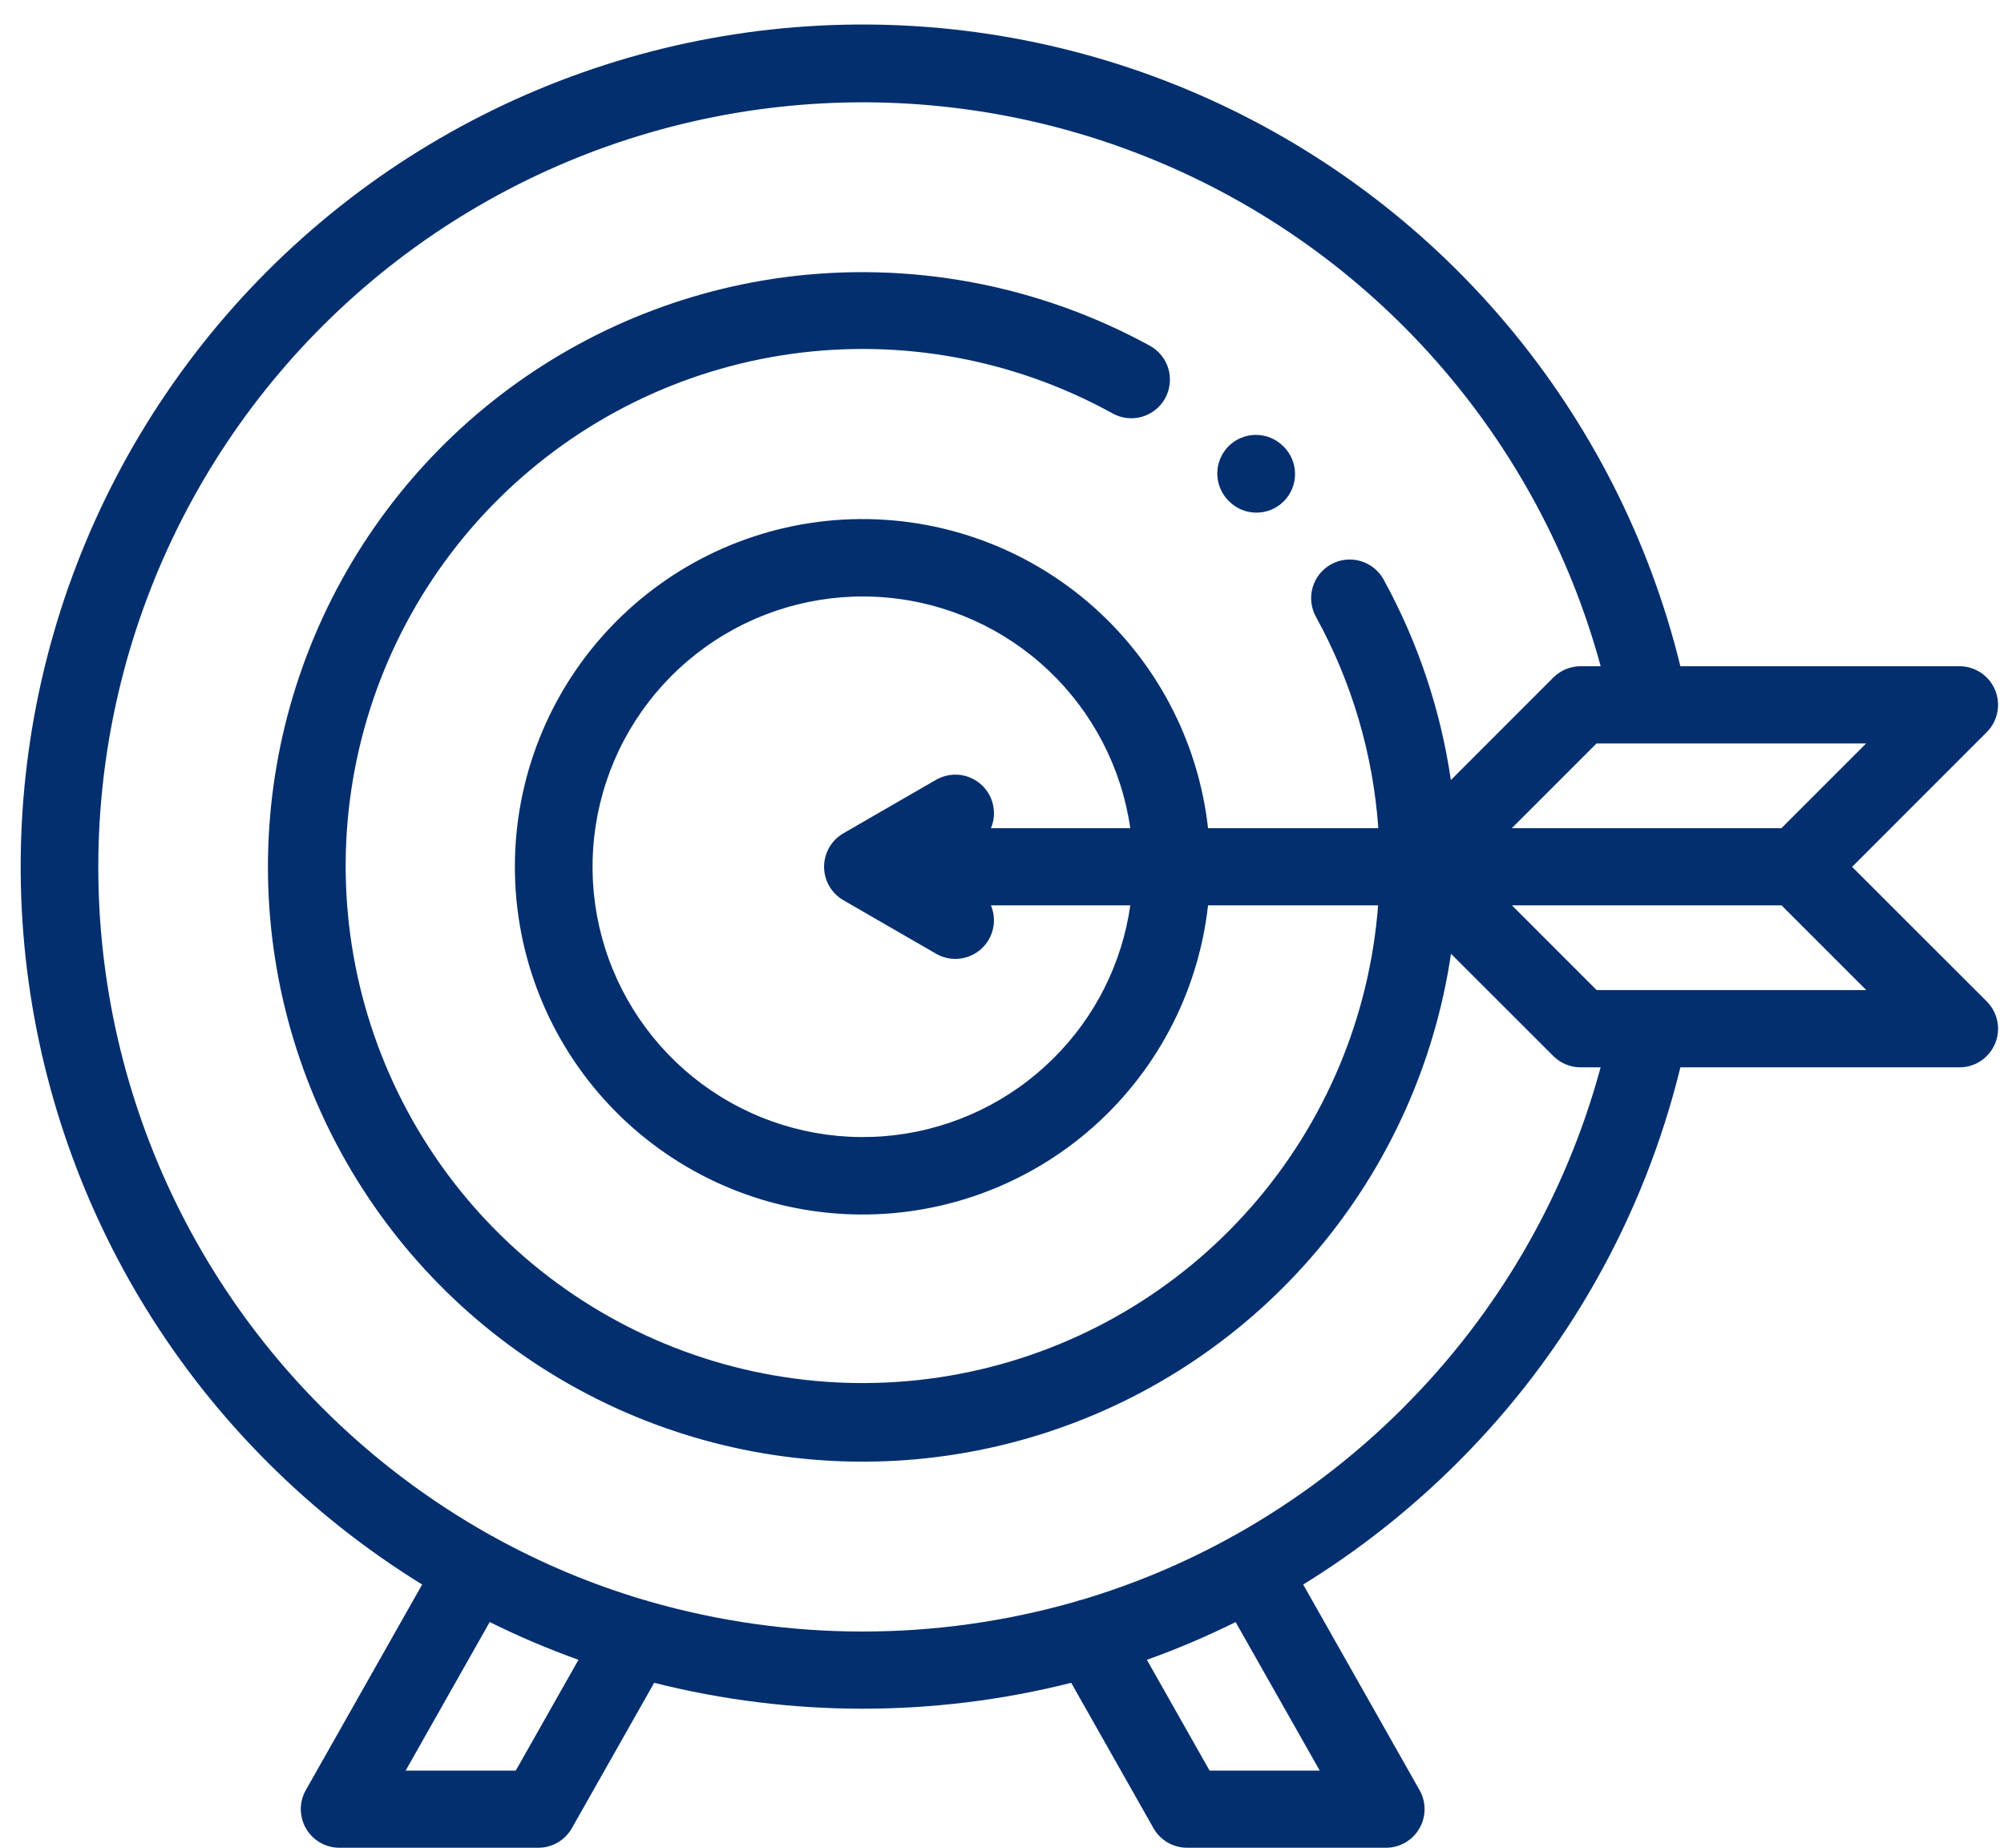 <svg width="64" height="59" viewBox="0 0 64 59" fill="none" xmlns="http://www.w3.org/2000/svg">
<path d="M39.253 16.008C39.368 16.123 39.504 16.213 39.653 16.276C39.803 16.337 39.963 16.369 40.125 16.369C40.287 16.369 40.448 16.337 40.597 16.276C40.747 16.213 40.883 16.123 40.998 16.008C41.112 15.894 41.203 15.758 41.265 15.608C41.327 15.458 41.359 15.298 41.359 15.136C41.359 14.974 41.327 14.813 41.265 14.664C41.203 14.514 41.112 14.378 40.998 14.264L40.981 14.247C40.866 14.133 40.73 14.042 40.581 13.98C40.431 13.918 40.271 13.886 40.109 13.886C39.947 13.886 39.786 13.918 39.637 13.98C39.487 14.042 39.351 14.133 39.236 14.247C39.122 14.362 39.031 14.498 38.969 14.647C38.907 14.797 38.875 14.957 38.875 15.119C38.875 15.281 38.907 15.442 38.969 15.591C39.031 15.741 39.122 15.877 39.236 15.992L39.253 16.008Z" fill="#032F6F"/>
<path d="M59.149 27.68L63.449 23.378C63.621 23.206 63.739 22.986 63.786 22.747C63.834 22.508 63.809 22.26 63.716 22.034C63.623 21.809 63.465 21.616 63.262 21.481C63.059 21.345 62.82 21.273 62.576 21.273H53.665C52.678 17.243 50.771 13.496 48.095 10.326C45.419 7.156 42.045 4.648 38.238 2.998C34.431 1.349 30.293 0.603 26.15 0.819C22.006 1.035 17.969 2.206 14.354 4.242C10.739 6.278 7.644 9.123 5.312 12.555C2.979 15.986 1.472 19.911 0.909 24.021C0.346 28.132 0.742 32.317 2.066 36.249C3.389 40.181 5.605 43.754 8.54 46.687C10.029 48.178 11.688 49.489 13.482 50.595L9.767 57.159C9.66 57.347 9.605 57.559 9.606 57.774C9.608 57.99 9.666 58.202 9.774 58.388C9.883 58.574 10.038 58.729 10.225 58.836C10.412 58.944 10.624 59 10.84 59H17.191C17.409 59 17.623 58.942 17.812 58.832C18.001 58.722 18.157 58.564 18.264 58.374L20.892 53.733C25.262 54.836 29.839 54.836 34.21 53.733L36.837 58.374C36.945 58.564 37.101 58.722 37.289 58.832C37.478 58.942 37.692 59 37.911 59H44.262C44.477 59 44.689 58.944 44.876 58.836C45.063 58.729 45.219 58.575 45.327 58.388C45.436 58.202 45.494 57.991 45.495 57.775C45.497 57.559 45.441 57.347 45.335 57.16L41.619 50.595C43.413 49.489 45.071 48.177 46.561 46.687C50.04 43.216 52.498 38.855 53.665 34.081H62.576C62.82 34.082 63.058 34.01 63.261 33.874C63.464 33.739 63.622 33.546 63.716 33.321C63.809 33.095 63.834 32.847 63.786 32.608C63.739 32.368 63.621 32.149 63.449 31.976L59.149 27.68ZM56.892 26.444H48.282L50.986 23.74H59.596L56.892 26.444ZM16.472 56.536H12.955L15.639 51.793C16.56 52.25 17.506 52.652 18.474 52.999L16.472 56.536ZM42.147 56.536H38.629L36.627 52.999C37.594 52.653 38.54 52.25 39.461 51.794L42.147 56.536ZM44.818 44.946C43.212 46.552 41.392 47.928 39.408 49.034C39.384 49.045 39.36 49.056 39.336 49.07C39.312 49.084 39.307 49.089 39.293 49.097C37.791 49.923 36.206 50.587 34.564 51.077C34.499 51.091 34.435 51.109 34.373 51.133C29.914 52.417 25.184 52.417 20.725 51.133C20.663 51.109 20.599 51.091 20.533 51.077C18.891 50.587 17.306 49.923 15.805 49.097C15.79 49.088 15.777 49.079 15.762 49.07C15.746 49.061 15.713 49.045 15.689 49.034C13.706 47.927 11.886 46.551 10.282 44.943C7.638 42.297 5.638 39.078 4.435 35.536C3.232 31.993 2.86 28.222 3.346 24.513C3.832 20.804 5.164 17.256 7.238 14.143C9.313 11.03 12.075 8.435 15.312 6.559C18.549 4.683 22.173 3.576 25.905 3.323C29.638 3.07 33.378 3.678 36.838 5.1C40.299 6.521 43.386 8.719 45.862 11.524C48.338 14.328 50.137 17.663 51.119 21.273H50.48C50.319 21.273 50.158 21.305 50.008 21.367C49.859 21.429 49.723 21.52 49.608 21.634L46.335 24.908C46.007 22.662 45.279 20.492 44.186 18.503C44.028 18.216 43.762 18.005 43.448 17.914C43.134 17.823 42.796 17.861 42.51 18.019C42.223 18.177 42.011 18.442 41.921 18.757C41.83 19.071 41.868 19.409 42.026 19.695C43.171 21.774 43.851 24.077 44.018 26.444H38.58C38.265 23.624 36.882 21.031 34.715 19.199C32.548 17.367 29.762 16.434 26.928 16.591C24.095 16.749 21.43 17.986 19.48 20.048C17.529 22.109 16.443 24.84 16.443 27.677C16.443 30.515 17.529 33.245 19.48 35.307C21.43 37.368 24.095 38.605 26.928 38.763C29.762 38.921 32.548 37.988 34.715 36.156C36.882 34.323 38.265 31.731 38.58 28.91H44.011C43.739 32.467 42.322 35.84 39.973 38.525C37.624 41.209 34.469 43.061 30.979 43.802C27.49 44.543 23.854 44.134 20.617 42.636C17.379 41.139 14.714 38.633 13.02 35.493C11.326 32.354 10.694 28.75 11.219 25.222C11.744 21.694 13.398 18.43 15.933 15.921C18.468 13.411 21.747 11.789 25.281 11.299C28.814 10.809 32.411 11.477 35.534 13.202C35.675 13.28 35.831 13.33 35.992 13.348C36.153 13.366 36.316 13.352 36.472 13.307C36.627 13.262 36.773 13.187 36.899 13.086C37.026 12.985 37.131 12.86 37.21 12.718C37.288 12.576 37.337 12.421 37.355 12.26C37.373 12.099 37.36 11.936 37.315 11.78C37.27 11.624 37.195 11.479 37.094 11.353C36.993 11.226 36.868 11.121 36.726 11.042C33.154 9.086 29.051 8.32 25.014 8.857C21.515 9.328 18.218 10.765 15.491 13.006C12.764 15.247 10.715 18.204 9.575 21.545C8.435 24.885 8.248 28.477 9.036 31.918C9.824 35.359 11.555 38.512 14.035 41.024C16.515 43.535 19.646 45.306 23.076 46.138C26.507 46.969 30.101 46.828 33.456 45.73C36.811 44.633 39.793 42.622 42.069 39.923C44.344 37.225 45.823 33.946 46.339 30.454L49.607 33.72C49.722 33.834 49.858 33.925 50.007 33.987C50.157 34.049 50.317 34.081 50.479 34.081H51.118C50.004 38.191 47.832 41.936 44.818 44.944V44.946ZM31.579 25.351C31.498 25.211 31.39 25.088 31.261 24.989C31.133 24.891 30.986 24.819 30.83 24.776C30.673 24.735 30.51 24.724 30.349 24.745C30.189 24.766 30.034 24.819 29.894 24.9L26.934 26.608C26.747 26.717 26.591 26.872 26.483 27.06C26.375 27.247 26.318 27.46 26.318 27.676C26.318 27.893 26.375 28.105 26.483 28.293C26.591 28.48 26.747 28.636 26.934 28.744L29.894 30.453C30.117 30.582 30.375 30.638 30.632 30.612C30.889 30.587 31.131 30.481 31.325 30.311C31.518 30.14 31.654 29.913 31.711 29.662C31.769 29.41 31.747 29.147 31.647 28.909H36.097C35.835 30.755 34.978 32.465 33.656 33.78C32.282 35.154 30.483 36.024 28.553 36.249C26.622 36.474 24.672 36.041 23.018 35.019C21.365 33.998 20.105 32.448 19.441 30.621C18.778 28.794 18.751 26.796 19.365 24.952C19.978 23.108 21.197 21.524 22.822 20.459C24.447 19.393 26.385 18.907 28.321 19.08C30.257 19.252 32.078 20.073 33.489 21.41C34.9 22.747 35.819 24.52 36.097 26.444H31.647C31.721 26.269 31.753 26.079 31.741 25.89C31.729 25.7 31.674 25.516 31.579 25.351ZM50.991 31.614L48.287 28.91H56.897L59.601 31.614H50.991Z" fill="#032F6F"/>
</svg>
